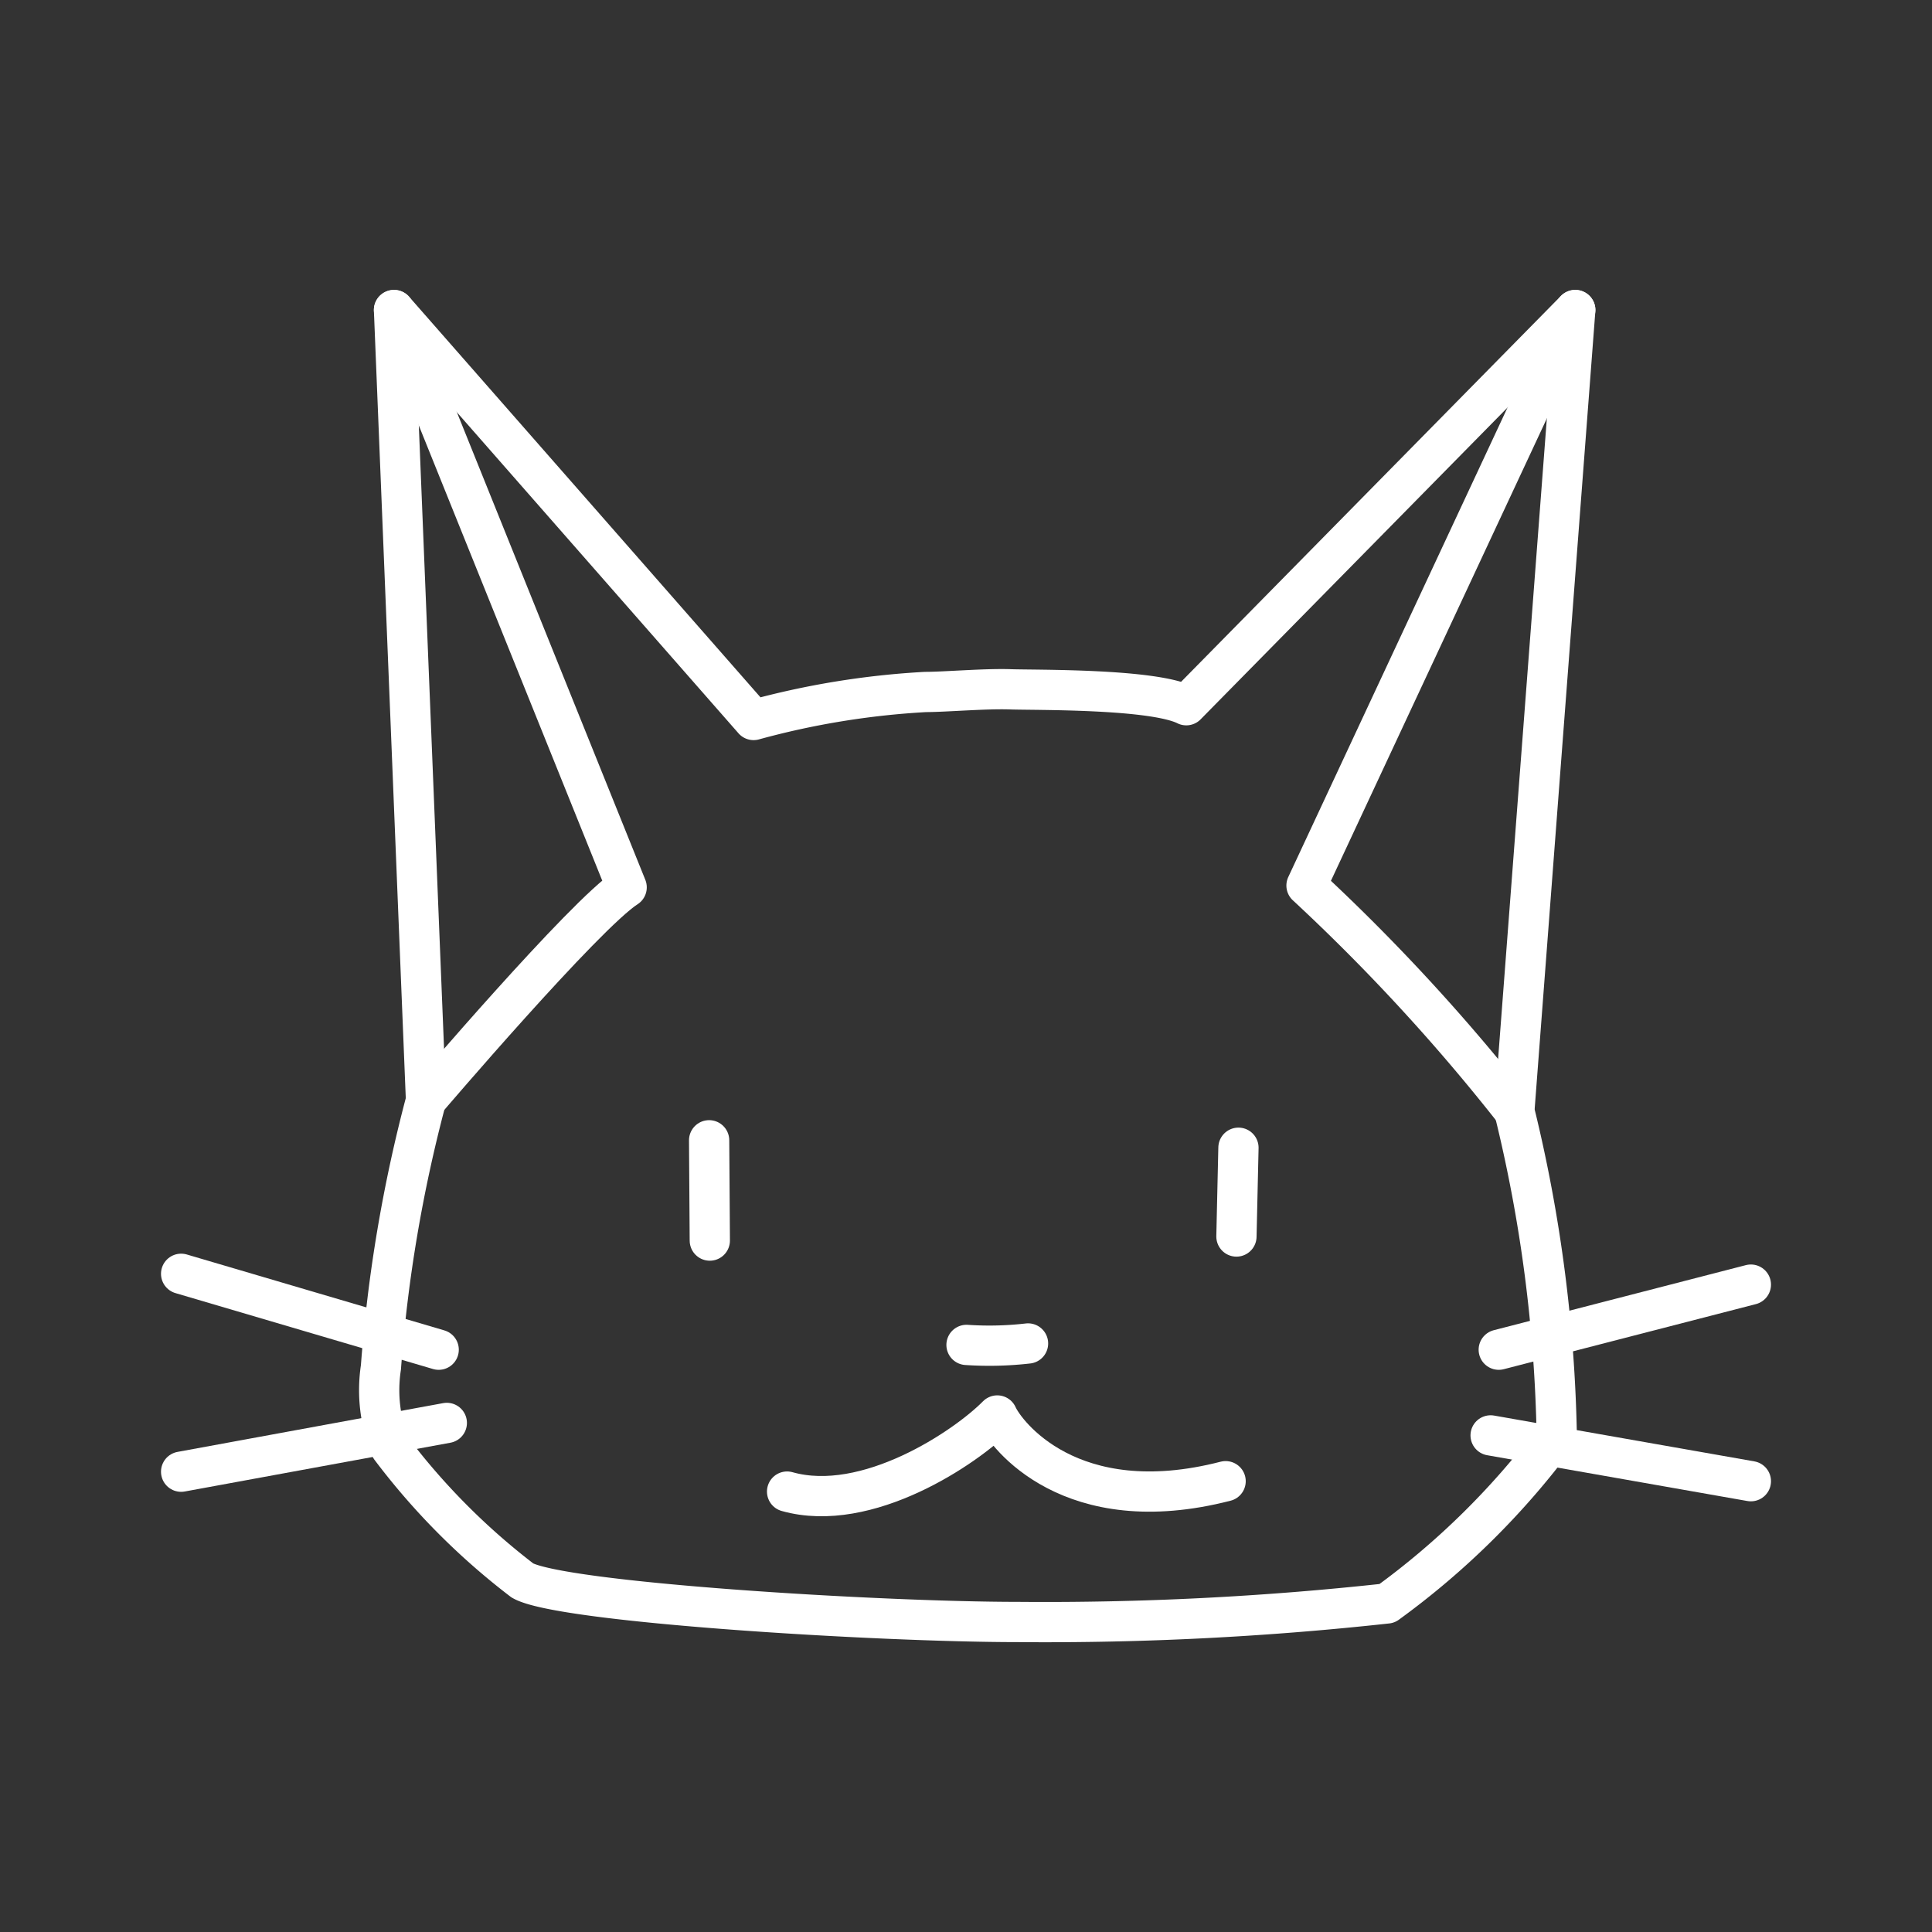 <svg xmlns="http://www.w3.org/2000/svg" viewBox="0 0 48 48"><rect x="0" y="0" width="48" height="48" fill="#333333" stroke="none"/><defs><style>.a{fill:none;stroke:#fff;stroke-linecap:round;stroke-linejoin:round;}</style></defs><path class="a" d="M29.473,17.521c-.835-.417-3.756-.373-4.371-.395s-1.625.066-2.108.066a20.346,20.346,0,0,0-4.271.696L9.789,7.703l.795,19.636a36.352,36.352,0,0,0-1.12,6.633,3.743,3.743,0,0,0,.242,1.999,17.072,17.072,0,0,0,3.273,3.295c.945.549,8.83,1.032,12.322,1.032a77.832,77.832,0,0,0,9.159-.461,19.515,19.515,0,0,0,4.217-4.174,36.433,36.433,0,0,0-1.054-8.06L39.137,7.703Z"/><path class="a" d="M37.621,27.602A48.706,48.706,0,0,0,32.46,22.001L39.137,7.703"/><path class="a" d="M10.583,27.339s3.954-4.635,4.986-5.293L9.789,7.703"/><line class="a" x1="10.899" y1="33.533" x2="4.5" y2="31.647"/><line class="a" x1="4.5" y1="36.564" x2="11.101" y2="35.352"/><line class="a" x1="43.5" y1="31.916" x2="37.236" y2="33.533"/><line class="a" x1="43.5" y1="36.8" x2="37.034" y2="35.662"/><path class="a" d="M24.013,33.414a8.405,8.405,0,0,0,1.528-.036"/><path class="a" d="M30.45,36.8c-3.856.994-5.473-1.179-5.673-1.633-.777.791-3.235,2.451-5.222,1.891"/><line class="a" x1="17.618" y1="28.33" x2="17.635" y2="30.822"/><line class="a" x1="30.769" y1="28.515" x2="30.719" y2="30.721"/></svg>